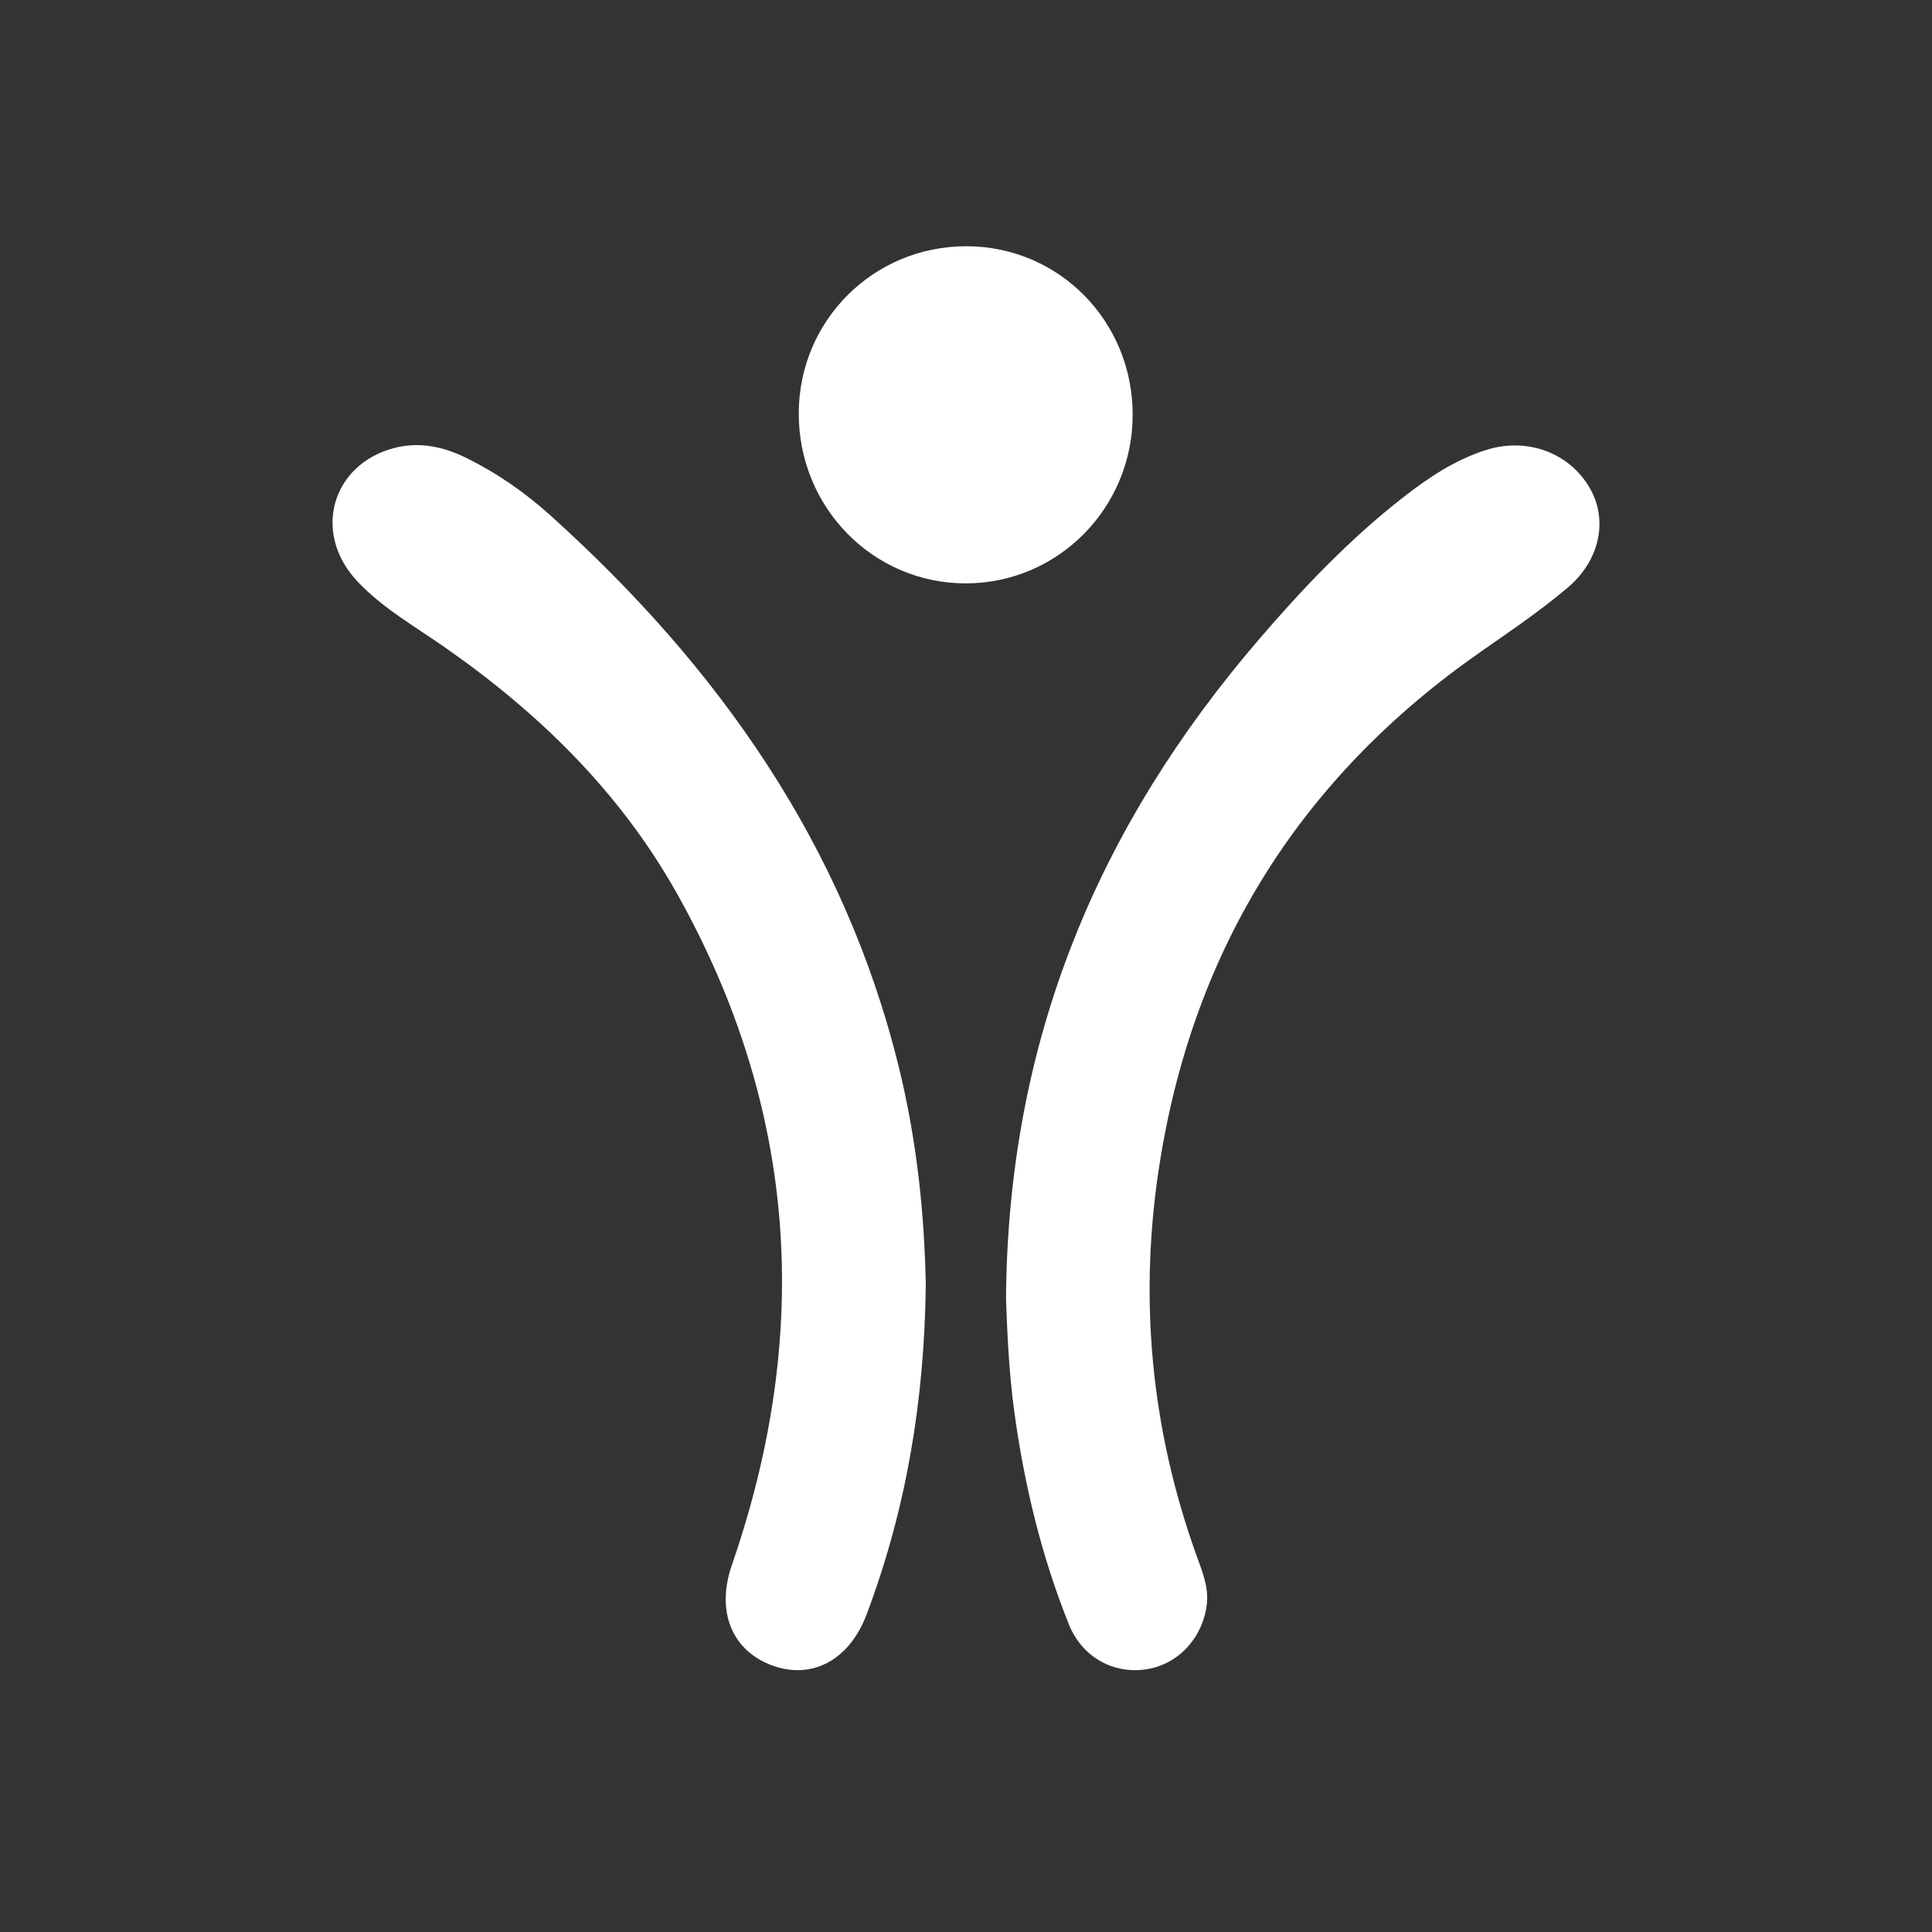 <?xml version="1.0" encoding="utf-8"?>
<!-- Generator: Adobe Illustrator 16.0.0, SVG Export Plug-In . SVG Version: 6.00 Build 0)  -->
<!DOCTYPE svg PUBLIC "-//W3C//DTD SVG 1.1//EN" "http://www.w3.org/Graphics/SVG/1.1/DTD/svg11.dtd">
<svg version="1.1" id="Layer_1" xmlns="http://www.w3.org/2000/svg" xmlns:xlink="http://www.w3.org/1999/xlink" x="0px" y="0px"
	 width="144px" height="144px" viewBox="0 0 144 144" enable-background="new 0 0 144 144" xml:space="preserve">
<rect x="0" y="0" width="144" height="144" fill="#333333" stroke="none"/>
<path fill-rule="evenodd" clip-rule="evenodd" fill="#FFFFFF" d="M74.982,96.845c0.129-19.41,6.925-35.301,18.852-49.188
	c3.279-3.818,6.738-7.454,10.715-10.56c1.906-1.488,3.911-2.838,6.254-3.57c3.064-0.957,6.236,0.247,7.729,2.918
	c1.305,2.334,0.733,5.312-1.696,7.364c-2.033,1.717-4.252,3.223-6.44,4.748c-13.312,9.266-21.325,21.907-23.92,37.893
	c-1.628,10.024-0.748,19.882,2.7,29.474c0.428,1.189,0.934,2.371,0.768,3.692c-0.311,2.479-2.133,4.435-4.486,4.801
	c-2.464,0.384-4.806-0.895-5.794-3.356c-2.043-5.089-3.315-10.388-4.062-15.816C75.175,102.152,75.07,99.039,74.982,96.845z"/>
<path fill-rule="evenodd" clip-rule="evenodd" fill="#FFFFFF" d="M69.002,95.801c-0.103,8.632-1.468,16.73-4.414,24.539
	c-1.268,3.363-4.031,4.866-6.982,3.812c-3.045-1.087-4.258-4.03-3.058-7.498c5.972-17.265,4.91-33.965-4.06-50.001
	c-4.244-7.585-10.292-13.498-17.375-18.434c-2.236-1.559-4.648-2.921-6.522-4.938c-3.326-3.58-1.864-8.684,2.805-9.893
	c1.868-0.484,3.657-0.096,5.359,0.743c2.295,1.131,4.382,2.583,6.276,4.291C53.526,49.68,62.898,62.917,66.984,79.496
	C68.33,84.953,68.909,90.497,69.002,95.801z"/>
<path fill-rule="evenodd" clip-rule="evenodd" fill="#FFFFFF" d="M84.423,30.933c-0.011,6.931-5.564,12.539-12.427,12.548
	c-6.929,0.009-12.493-5.667-12.461-12.71c0.031-6.918,5.605-12.443,12.527-12.417C78.953,18.379,84.433,23.956,84.423,30.933z"/>
</svg>
